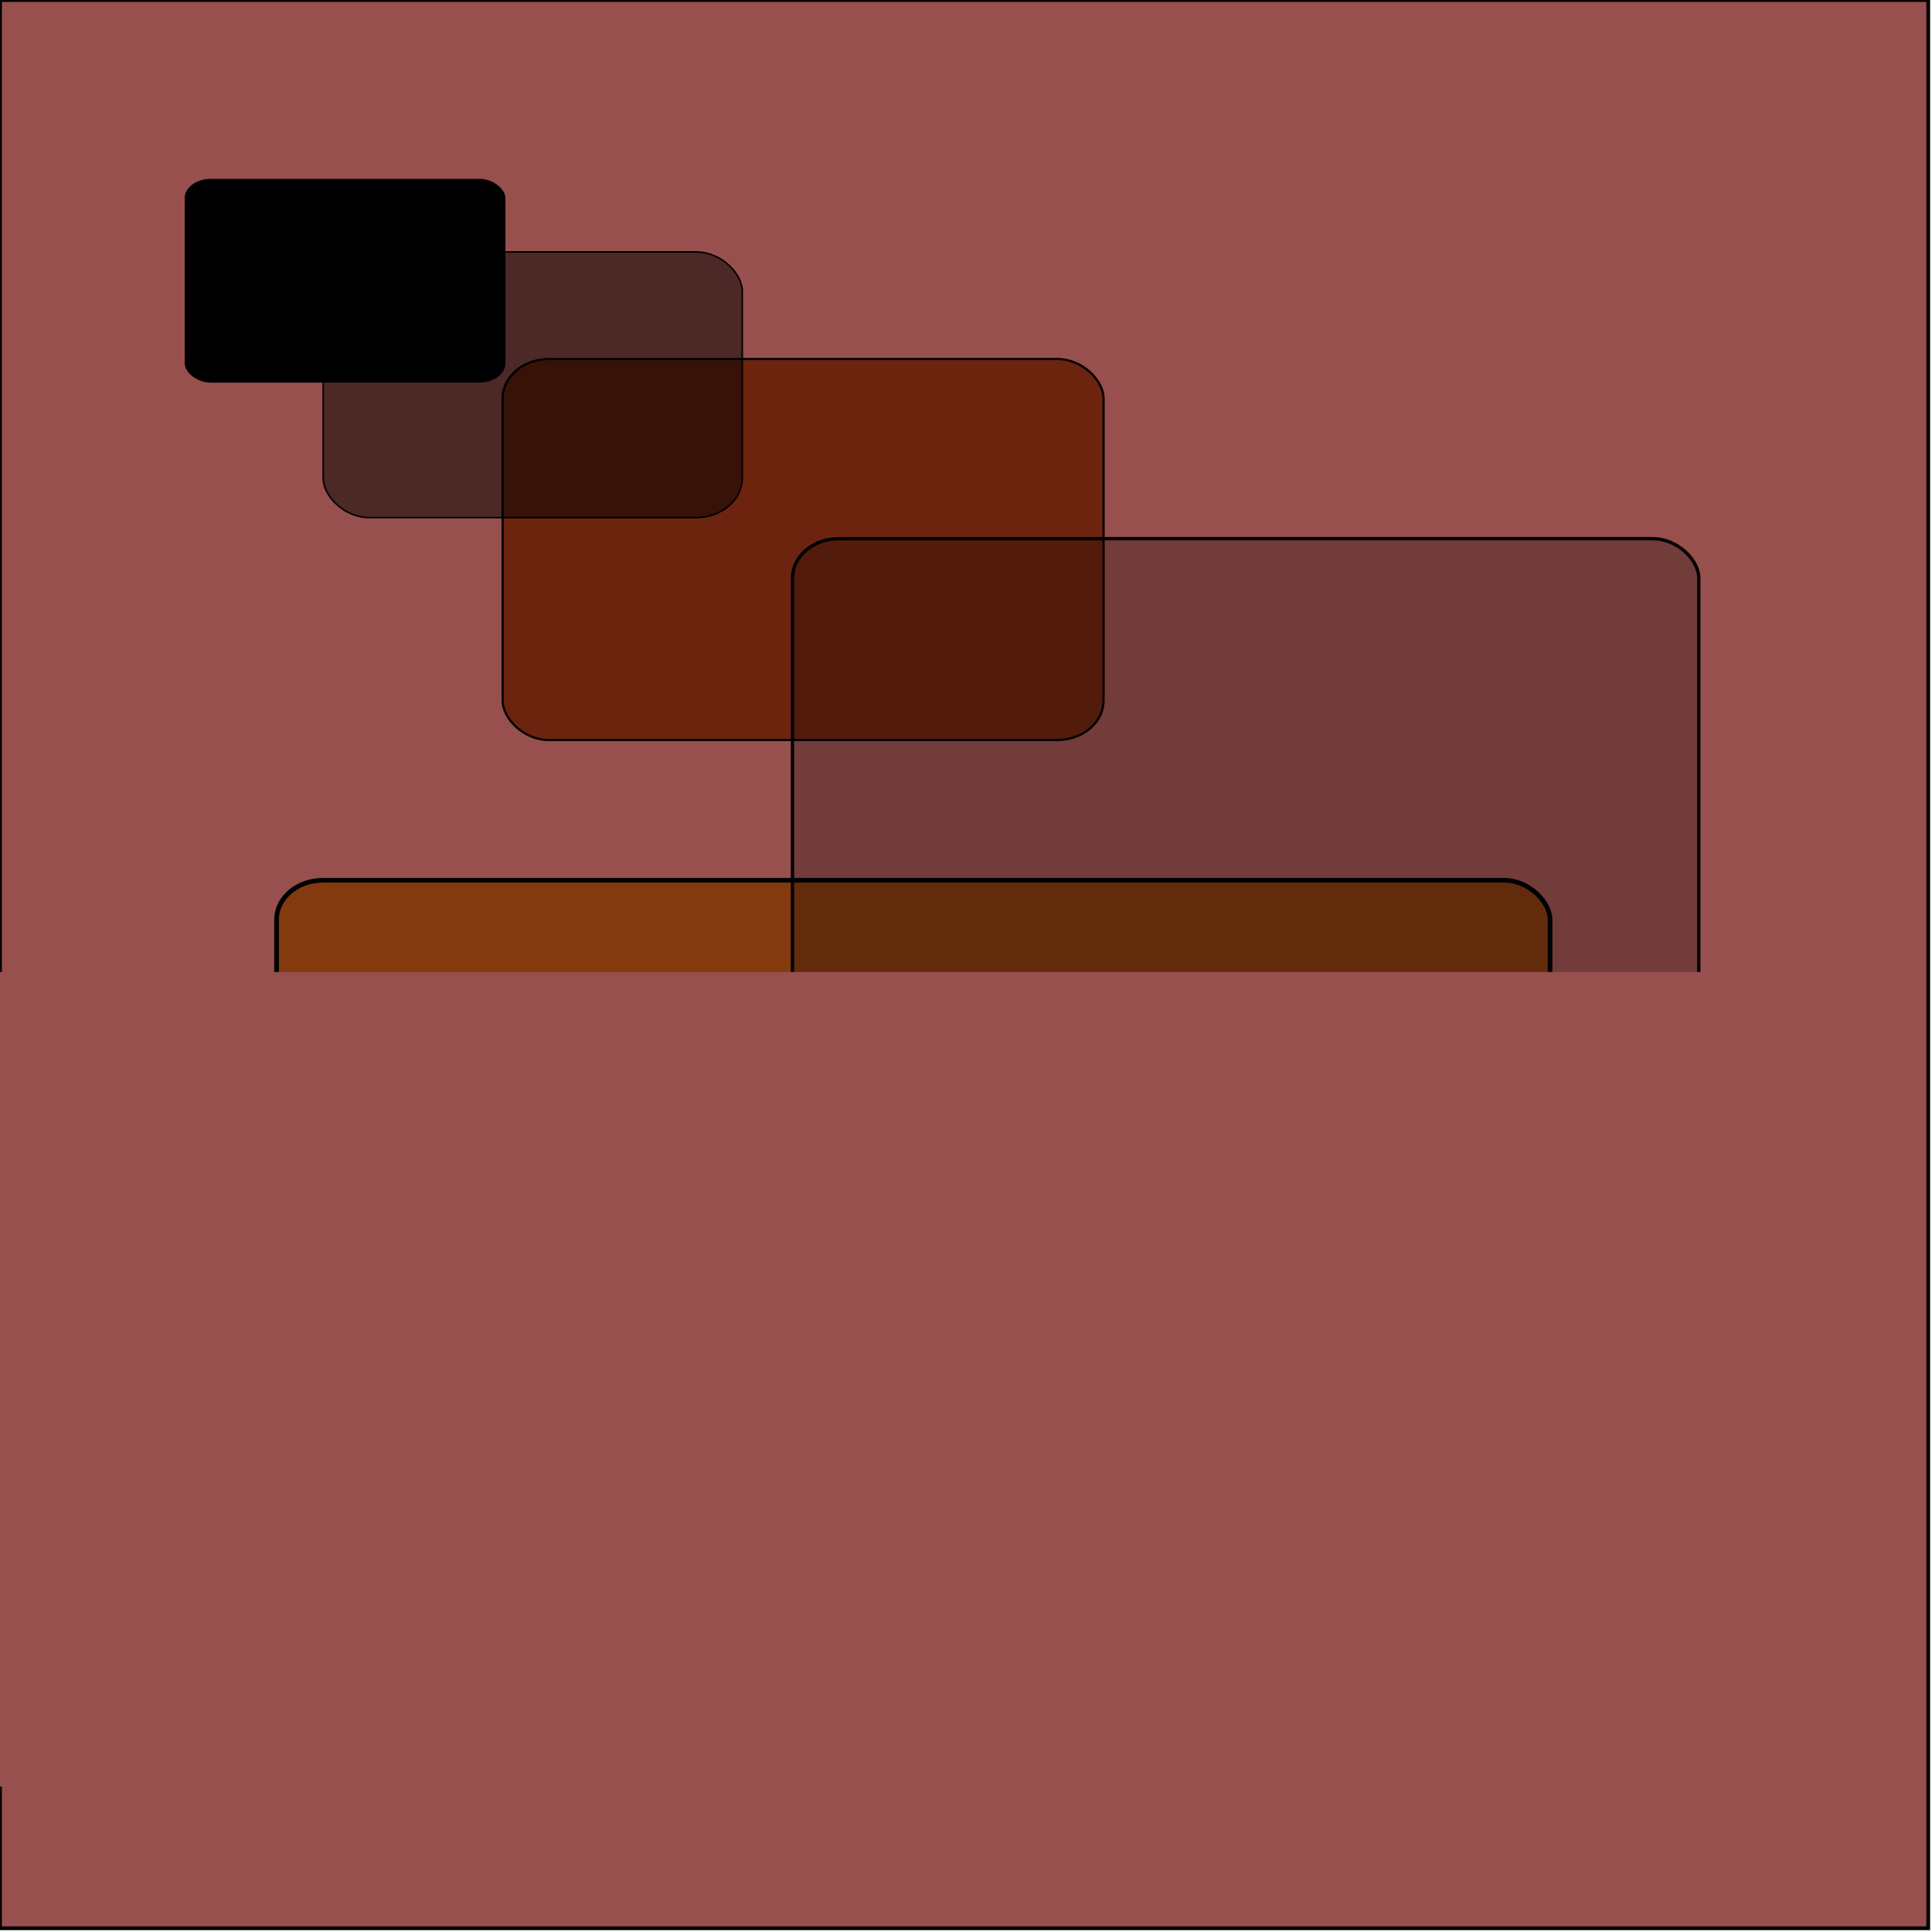 <?xml version="1.0" encoding="UTF-8" standalone="no"?>
<!-- Created with Inkscape (http://www.inkscape.org/) -->

<svg
   xmlns:dc="http://purl.org/dc/elements/1.1/"
   xmlns:cc="http://creativecommons.org/ns#"
   xmlns:rdf="http://www.w3.org/1999/02/22-rdf-syntax-ns#"
   xmlns:svg="http://www.w3.org/2000/svg"
   xmlns="http://www.w3.org/2000/svg"
   xmlns:sodipodi="http://sodipodi.sourceforge.net/DTD/sodipodi-0.dtd"
   xmlns:inkscape="http://www.inkscape.org/namespaces/inkscape"
   width="512"
   height="512"
   id="svg2"
   version="1.1"
   inkscape:version="0.48.0 r9654"
   sodipodi:docname="Icon.svg"
   inkscape:export-filename="/Users/masa/AzukiSoft/AzCredit/Source/Design/Icon32-Card.png"
   inkscape:export-xdpi="5.6199999"
   inkscape:export-ydpi="5.6199999">
  <defs
     id="defs4">
    <linearGradient
       id="linearGradient5144">
      <stop
         id="stop5146"
         offset="0"
         style="stop-color:#97504d;stop-opacity:1;" />
      <stop
         id="stop5148"
         offset="1"
         style="stop-color:#97504d;stop-opacity:0;" />
    </linearGradient>
    <inkscape:perspective
       sodipodi:type="inkscape:persp3d"
       inkscape:vp_x="-249.87481 : 563.2004 : 1"
       inkscape:vp_y="0 : 1000 : 0"
       inkscape:vp_z="1303.0264 : 623.16868 : 1"
       inkscape:persp3d-origin="500.70364 : 298.31921 : 1"
       id="perspective3160" />
    <inkscape:perspective
       id="perspective3151"
       inkscape:persp3d-origin="508.25081 : 309.63996 : 1"
       inkscape:vp_z="1310.5736 : 634.48943 : 1"
       inkscape:vp_y="0 : 1000 : 0"
       inkscape:vp_x="-242.32764 : 574.52115 : 1"
       sodipodi:type="inkscape:persp3d" />
    <inkscape:perspective
       id="perspective3142"
       inkscape:persp3d-origin="508.25081 : 309.63996 : 1"
       inkscape:vp_z="1310.5736 : 634.48943 : 1"
       inkscape:vp_y="0 : 1000 : 0"
       inkscape:vp_x="-242.32764 : 574.52115 : 1"
       sodipodi:type="inkscape:persp3d" />
    <inkscape:perspective
       id="perspective3110"
       inkscape:persp3d-origin="504.47723 : 277.56449 : 1"
       inkscape:vp_z="1306.8 : 602.41396 : 1"
       inkscape:vp_y="0 : 1000 : 0"
       inkscape:vp_x="-246.10122 : 542.44568 : 1"
       sodipodi:type="inkscape:persp3d" />
    <inkscape:perspective
       id="perspective3038"
       inkscape:persp3d-origin="464.85459 : 249.2626 : 1"
       inkscape:vp_z="593.59243 : 504.30074 : 1"
       inkscape:vp_y="0 : 1000 : 0"
       inkscape:vp_x="-25.346493 : 499.04946 : 1"
       sodipodi:type="inkscape:persp3d" />
    <inkscape:perspective
       id="perspective3036"
       inkscape:persp3d-origin="481.83573 : 241.71543 : 1"
       inkscape:vp_z="610.57357 : 496.75357 : 1"
       inkscape:vp_y="0 : 1000 : 0"
       inkscape:vp_x="-8.3653605 : 491.50229 : 1"
       sodipodi:type="inkscape:persp3d" />
    <inkscape:perspective
       id="perspective3034"
       inkscape:persp3d-origin="513.9112 : 467.21133 : 1"
       inkscape:vp_z="642.64904 : 811.3757 : 1"
       inkscape:vp_y="0 : 1349.4624 : 0"
       inkscape:vp_x="23.710111 : 804.28929 : 1"
       sodipodi:type="inkscape:persp3d" />
    <inkscape:perspective
       id="perspective3032"
       inkscape:persp3d-origin="857.85293 : 819.80114 : 1"
       inkscape:vp_z="1153.5981 : 1349.6409 : 1"
       inkscape:vp_y="0 : 2077.4924 : 0"
       inkscape:vp_x="-268.26984 : 1338.7314 : 1"
       sodipodi:type="inkscape:persp3d" />
    <inkscape:perspective
       id="perspective3030"
       inkscape:persp3d-origin="534.66591 : 273.7909 : 1"
       inkscape:vp_z="663.40375 : 528.82904 : 1"
       inkscape:vp_y="0 : 1000 : 0"
       inkscape:vp_x="44.464828 : 523.57776 : 1"
       sodipodi:type="inkscape:persp3d" />
    <inkscape:perspective
       sodipodi:type="inkscape:persp3d"
       inkscape:vp_x="-246.10122 : 544.33247 : 1"
       inkscape:vp_y="0 : 1000 : 0"
       inkscape:vp_z="1306.8 : 604.30075 : 1"
       inkscape:persp3d-origin="504.47723 : 279.45128 : 1"
       id="perspective10" />
    <inkscape:perspective
       id="perspective2884"
       inkscape:persp3d-origin="0.5 : 0.33333333 : 1"
       inkscape:vp_z="1 : 0.5 : 1"
       inkscape:vp_y="0 : 1000 : 0"
       inkscape:vp_x="0 : 0.5 : 1"
       sodipodi:type="inkscape:persp3d" />
    <inkscape:perspective
       id="perspective3333"
       inkscape:persp3d-origin="0.5 : 0.33333333 : 1"
       inkscape:vp_z="1 : 0.5 : 1"
       inkscape:vp_y="0 : 1000 : 0"
       inkscape:vp_x="0 : 0.5 : 1"
       sodipodi:type="inkscape:persp3d" />
    <inkscape:perspective
       id="perspective4070"
       inkscape:persp3d-origin="0.5 : 0.33333333 : 1"
       inkscape:vp_z="1 : 0.5 : 1"
       inkscape:vp_y="0 : 1000 : 0"
       inkscape:vp_x="0 : 0.5 : 1"
       sodipodi:type="inkscape:persp3d" />
    <inkscape:perspective
       id="perspective4285"
       inkscape:persp3d-origin="0.5 : 0.33333333 : 1"
       inkscape:vp_z="1 : 0.5 : 1"
       inkscape:vp_y="0 : 1000 : 0"
       inkscape:vp_x="0 : 0.5 : 1"
       sodipodi:type="inkscape:persp3d" />
    <inkscape:perspective
       id="perspective5675"
       inkscape:persp3d-origin="0.5 : 0.33333333 : 1"
       inkscape:vp_z="1 : 0.5 : 1"
       inkscape:vp_y="0 : 1000 : 0"
       inkscape:vp_x="0 : 0.5 : 1"
       sodipodi:type="inkscape:persp3d" />
    <inkscape:perspective
       id="perspective5347"
       inkscape:persp3d-origin="372.04724 : 350.78739 : 1"
       inkscape:vp_z="744.09448 : 526.18109 : 1"
       inkscape:vp_y="0 : 1000 : 0"
       inkscape:vp_x="0 : 526.18109 : 1"
       sodipodi:type="inkscape:persp3d" />
    <inkscape:perspective
       id="perspective3379"
       inkscape:persp3d-origin="0.5 : 0.33333333 : 1"
       inkscape:vp_z="1 : 0.5 : 1"
       inkscape:vp_y="0 : 1000 : 0"
       inkscape:vp_x="0 : 0.5 : 1"
       sodipodi:type="inkscape:persp3d" />
    <inkscape:perspective
       id="perspective3709"
       inkscape:persp3d-origin="0.5 : 0.33333333 : 1"
       inkscape:vp_z="1 : 0.5 : 1"
       inkscape:vp_y="0 : 1000 : 0"
       inkscape:vp_x="0 : 0.5 : 1"
       sodipodi:type="inkscape:persp3d" />
    <inkscape:perspective
       id="perspective3731"
       inkscape:persp3d-origin="0.5 : 0.33333333 : 1"
       inkscape:vp_z="1 : 0.5 : 1"
       inkscape:vp_y="0 : 1000 : 0"
       inkscape:vp_x="0 : 0.5 : 1"
       sodipodi:type="inkscape:persp3d" />
    <inkscape:perspective
       id="perspective2982"
       inkscape:persp3d-origin="0.5 : 0.33333333 : 1"
       inkscape:vp_z="1 : 0.5 : 1"
       inkscape:vp_y="0 : 1000 : 0"
       inkscape:vp_x="0 : 0.5 : 1"
       sodipodi:type="inkscape:persp3d" />
    <filter
       id="filter3844"
       inkscape:label="Metallized paint"
       inkscape:menu="Materials"
       inkscape:menu-tooltip="Metallized effect with a soft lighting, slightly translucent at the edges"
       height="1.1"
       width="1.1"
       y="-0.05"
       x="-0.05"
       color-interpolation-filters="sRGB">
      <feGaussianBlur
         id="feGaussianBlur3846"
         stdDeviation="1"
         result="result1" />
      <feComposite
         id="feComposite3848"
         in2="result1"
         in="result1"
         result="result4"
         operator="in" />
      <feBlend
         id="feBlend3850"
         in2="result4"
         in="result1"
         mode="screen"
         result="result5" />
      <feGaussianBlur
         id="feGaussianBlur3852"
         stdDeviation="8"
         result="result6"
         in="result5" />
      <feComposite
         id="feComposite3854"
         in2="result5"
         operator="atop"
         in="result6"
         result="result8" />
      <feComposite
         id="feComposite3856"
         in2="result8"
         operator="in"
         result="fbSourceGraphic"
         in="result6" />
      <feGaussianBlur
         id="feGaussianBlur3858"
         result="result0"
         in="fbSourceGraphic"
         stdDeviation="2.5" />
      <feSpecularLighting
         id="feSpecularLighting3860"
         specularExponent="45"
         specularConstant="1.5"
         surfaceScale="1"
         lighting-color="rgb(255,255,255)"
         result="result1"
         in="result0">
        <fePointLight
           id="fePointLight3862"
           z="21000"
           y="-9000"
           x="-6000" />
      </feSpecularLighting>
      <feComposite
         id="feComposite3864"
         in2="fbSourceGraphic"
         operator="in"
         result="result2"
         in="result1" />
      <feComposite
         id="feComposite3866"
         in2="result2"
         k3="1"
         k2="1"
         operator="arithmetic"
         result="result4"
         in="fbSourceGraphic" />
      <feComposite
         id="feComposite3868"
         in2="result4"
         operator="in"
         in="result9"
         result="result91" />
      <feBlend
         id="feBlend3870"
         in2="result91"
         mode="multiply" />
    </filter>
    <filter
       id="filter3872"
       inkscape:label="Metallized paint"
       inkscape:menu="Materials"
       inkscape:menu-tooltip="Metallized effect with a soft lighting, slightly translucent at the edges"
       height="1.1"
       width="1.1"
       y="-0.05"
       x="-0.05"
       color-interpolation-filters="sRGB">
      <feGaussianBlur
         id="feGaussianBlur3874"
         stdDeviation="1"
         result="result1" />
      <feComposite
         id="feComposite3876"
         in2="result1"
         in="result1"
         result="result4"
         operator="in" />
      <feBlend
         id="feBlend3878"
         in2="result4"
         in="result1"
         mode="screen"
         result="result5" />
      <feGaussianBlur
         id="feGaussianBlur3880"
         stdDeviation="8"
         result="result6"
         in="result5" />
      <feComposite
         id="feComposite3882"
         in2="result5"
         operator="atop"
         in="result6"
         result="result8" />
      <feComposite
         id="feComposite3884"
         in2="result8"
         operator="in"
         result="fbSourceGraphic"
         in="result6" />
      <feGaussianBlur
         id="feGaussianBlur3886"
         result="result0"
         in="fbSourceGraphic"
         stdDeviation="2.5" />
      <feSpecularLighting
         id="feSpecularLighting3888"
         specularExponent="45"
         specularConstant="1.5"
         surfaceScale="1"
         lighting-color="rgb(255,255,255)"
         result="result1"
         in="result0">
        <fePointLight
           id="fePointLight3890"
           z="21000"
           y="-9000"
           x="-6000" />
      </feSpecularLighting>
      <feComposite
         id="feComposite3892"
         in2="fbSourceGraphic"
         operator="in"
         result="result2"
         in="result1" />
      <feComposite
         id="feComposite3894"
         in2="result2"
         k3="1"
         k2="1"
         operator="arithmetic"
         result="result4"
         in="fbSourceGraphic" />
      <feComposite
         id="feComposite3896"
         in2="result4"
         operator="in"
         in="result9"
         result="result91" />
      <feBlend
         id="feBlend3898"
         in2="result91"
         mode="multiply" />
    </filter>
    <filter
       id="filter3900"
       inkscape:label="Metallized paint"
       inkscape:menu="Materials"
       inkscape:menu-tooltip="Metallized effect with a soft lighting, slightly translucent at the edges"
       height="1.1"
       width="1.1"
       y="-0.05"
       x="-0.05"
       color-interpolation-filters="sRGB">
      <feGaussianBlur
         id="feGaussianBlur3902"
         stdDeviation="1"
         result="result1" />
      <feComposite
         id="feComposite3904"
         in2="result1"
         in="result1"
         result="result4"
         operator="in" />
      <feBlend
         id="feBlend3906"
         in2="result4"
         in="result1"
         mode="screen"
         result="result5" />
      <feGaussianBlur
         id="feGaussianBlur3908"
         stdDeviation="8"
         result="result6"
         in="result5" />
      <feComposite
         id="feComposite3910"
         in2="result5"
         operator="atop"
         in="result6"
         result="result8" />
      <feComposite
         id="feComposite3912"
         in2="result8"
         operator="in"
         result="fbSourceGraphic"
         in="result6" />
      <feGaussianBlur
         id="feGaussianBlur3914"
         result="result0"
         in="fbSourceGraphic"
         stdDeviation="2.5" />
      <feSpecularLighting
         id="feSpecularLighting3916"
         specularExponent="45"
         specularConstant="1.5"
         surfaceScale="1"
         lighting-color="rgb(255,255,255)"
         result="result1"
         in="result0">
        <fePointLight
           id="fePointLight3918"
           z="21000"
           y="-9000"
           x="-6000" />
      </feSpecularLighting>
      <feComposite
         id="feComposite3920"
         in2="fbSourceGraphic"
         operator="in"
         result="result2"
         in="result1" />
      <feComposite
         id="feComposite3922"
         in2="result2"
         k3="1"
         k2="1"
         operator="arithmetic"
         result="result4"
         in="fbSourceGraphic" />
      <feComposite
         id="feComposite3924"
         in2="result4"
         operator="in"
         in="result9"
         result="result91" />
      <feBlend
         id="feBlend3926"
         in2="result91"
         mode="multiply" />
    </filter>
    <filter
       id="filter3928"
       inkscape:label="Metallized paint"
       inkscape:menu="Materials"
       inkscape:menu-tooltip="Metallized effect with a soft lighting, slightly translucent at the edges"
       height="1.1"
       width="1.1"
       y="-0.05"
       x="-0.05"
       color-interpolation-filters="sRGB">
      <feGaussianBlur
         id="feGaussianBlur3930"
         stdDeviation="1"
         result="result1" />
      <feComposite
         id="feComposite3932"
         in2="result1"
         in="result1"
         result="result4"
         operator="in" />
      <feBlend
         id="feBlend3934"
         in2="result4"
         in="result1"
         mode="screen"
         result="result5" />
      <feGaussianBlur
         id="feGaussianBlur3936"
         stdDeviation="8"
         result="result6"
         in="result5" />
      <feComposite
         id="feComposite3938"
         in2="result5"
         operator="atop"
         in="result6"
         result="result8" />
      <feComposite
         id="feComposite3940"
         in2="result8"
         operator="in"
         result="fbSourceGraphic"
         in="result6" />
      <feGaussianBlur
         id="feGaussianBlur3942"
         result="result0"
         in="fbSourceGraphic"
         stdDeviation="2.5" />
      <feSpecularLighting
         id="feSpecularLighting3944"
         specularExponent="45"
         specularConstant="1.5"
         surfaceScale="1"
         lighting-color="rgb(255,255,255)"
         result="result1"
         in="result0">
        <fePointLight
           id="fePointLight3946"
           z="21000"
           y="-9000"
           x="-6000" />
      </feSpecularLighting>
      <feComposite
         id="feComposite3948"
         in2="fbSourceGraphic"
         operator="in"
         result="result2"
         in="result1" />
      <feComposite
         id="feComposite3950"
         in2="result2"
         k3="1"
         k2="1"
         operator="arithmetic"
         result="result4"
         in="fbSourceGraphic" />
      <feComposite
         id="feComposite3952"
         in2="result4"
         operator="in"
         in="result9"
         result="result91" />
      <feBlend
         id="feBlend3954"
         in2="result91"
         mode="multiply" />
    </filter>
    <filter
       id="filter3956"
       inkscape:label="Metallized paint"
       inkscape:menu="Materials"
       inkscape:menu-tooltip="Metallized effect with a soft lighting, slightly translucent at the edges"
       height="1.1"
       width="1.1"
       y="-0.05"
       x="-0.05"
       color-interpolation-filters="sRGB">
      <feGaussianBlur
         id="feGaussianBlur3958"
         stdDeviation="1"
         result="result1" />
      <feComposite
         id="feComposite3960"
         in2="result1"
         in="result1"
         result="result4"
         operator="in" />
      <feBlend
         id="feBlend3962"
         in2="result4"
         in="result1"
         mode="screen"
         result="result5" />
      <feGaussianBlur
         id="feGaussianBlur3964"
         stdDeviation="8"
         result="result6"
         in="result5" />
      <feComposite
         id="feComposite3966"
         in2="result5"
         operator="atop"
         in="result6"
         result="result8" />
      <feComposite
         id="feComposite3968"
         in2="result8"
         operator="in"
         result="fbSourceGraphic"
         in="result6" />
      <feGaussianBlur
         id="feGaussianBlur3970"
         result="result0"
         in="fbSourceGraphic"
         stdDeviation="2.5" />
      <feSpecularLighting
         id="feSpecularLighting3972"
         specularExponent="45"
         specularConstant="1.5"
         surfaceScale="1"
         lighting-color="rgb(255,255,255)"
         result="result1"
         in="result0">
        <fePointLight
           id="fePointLight3974"
           z="21000"
           y="-9000"
           x="-6000" />
      </feSpecularLighting>
      <feComposite
         id="feComposite3976"
         in2="fbSourceGraphic"
         operator="in"
         result="result2"
         in="result1" />
      <feComposite
         id="feComposite3978"
         in2="result2"
         k3="1"
         k2="1"
         operator="arithmetic"
         result="result4"
         in="fbSourceGraphic" />
      <feComposite
         id="feComposite3980"
         in2="result4"
         operator="in"
         in="result9"
         result="result91" />
      <feBlend
         id="feBlend3982"
         in2="result91"
         mode="multiply" />
    </filter>
    <filter
       id="filter3984"
       inkscape:label="Metallized paint"
       inkscape:menu="Materials"
       inkscape:menu-tooltip="Metallized effect with a soft lighting, slightly translucent at the edges"
       height="1.1"
       width="1.1"
       y="-0.05"
       x="-0.05"
       color-interpolation-filters="sRGB">
      <feGaussianBlur
         id="feGaussianBlur3986"
         stdDeviation="1"
         result="result1" />
      <feComposite
         id="feComposite3988"
         in2="result1"
         in="result1"
         result="result4"
         operator="in" />
      <feBlend
         id="feBlend3990"
         in2="result4"
         in="result1"
         mode="screen"
         result="result5" />
      <feGaussianBlur
         id="feGaussianBlur3992"
         stdDeviation="8"
         result="result6"
         in="result5" />
      <feComposite
         id="feComposite3994"
         in2="result5"
         operator="atop"
         in="result6"
         result="result8" />
      <feComposite
         id="feComposite3996"
         in2="result8"
         operator="in"
         result="fbSourceGraphic"
         in="result6" />
      <feGaussianBlur
         id="feGaussianBlur3998"
         result="result0"
         in="fbSourceGraphic"
         stdDeviation="2.5" />
      <feSpecularLighting
         id="feSpecularLighting4000"
         specularExponent="45"
         specularConstant="1.5"
         surfaceScale="1"
         lighting-color="rgb(255,255,255)"
         result="result1"
         in="result0">
        <fePointLight
           id="fePointLight4002"
           z="21000"
           y="-9000"
           x="-6000" />
      </feSpecularLighting>
      <feComposite
         id="feComposite4004"
         in2="fbSourceGraphic"
         operator="in"
         result="result2"
         in="result1" />
      <feComposite
         id="feComposite4006"
         in2="result2"
         k3="1"
         k2="1"
         operator="arithmetic"
         result="result4"
         in="fbSourceGraphic" />
      <feComposite
         id="feComposite4008"
         in2="result4"
         operator="in"
         in="result9"
         result="result91" />
      <feBlend
         id="feBlend4010"
         in2="result91"
         mode="multiply" />
    </filter>
    <inkscape:perspective
       id="perspective4057"
       inkscape:persp3d-origin="0.5 : 0.33333333 : 1"
       inkscape:vp_z="1 : 0.5 : 1"
       inkscape:vp_y="0 : 1000 : 0"
       inkscape:vp_x="0 : 0.5 : 1"
       sodipodi:type="inkscape:persp3d" />
    <inkscape:perspective
       id="perspective4181"
       inkscape:persp3d-origin="0.5 : 0.33333333 : 1"
       inkscape:vp_z="1 : 0.5 : 1"
       inkscape:vp_y="0 : 1000 : 0"
       inkscape:vp_x="0 : 0.5 : 1"
       sodipodi:type="inkscape:persp3d" />
  </defs>
  <sodipodi:namedview
     id="base"
     pagecolor="#cf545a"
     bordercolor="#666666"
     borderopacity="1.0"
     inkscape:pageopacity="0"
     inkscape:pageshadow="2"
     inkscape:zoom="1.3125"
     inkscape:cx="163.80952"
     inkscape:cy="256"
     inkscape:document-units="px"
     inkscape:current-layer="layer6"
     showgrid="false"
     inkscape:window-width="1232"
     inkscape:window-height="929"
     inkscape:window-x="120"
     inkscape:window-y="39"
     inkscape:window-maximized="0" />
  <g
     inkscape:groupmode="layer"
     id="layer6"
     inkscape:label="Backgraund"
     style="display:inline"
     sodipodi:insensitive="true">
    <rect
       style="fill:#97504d;fill-opacity:1;fill-rule:evenodd;stroke:#000000;stroke-width:0.999px;stroke-linecap:butt;stroke-linejoin:miter;stroke-opacity:1"
       id="rect4551"
       width="511.001"
       height="511.001"
       x="-0"
       y="0.003" />
  </g>
  <g
     inkscape:groupmode="layer"
     id="layer5"
     inkscape:label="Card"
     style="display:inline"
     sodipodi:insensitive="true">
    <rect
       rx="6.791"
       ry="4.965"
       y="47.552"
       x="49.098"
       height="53.691"
       width="84.691"
       id="rect2990"
       style="fill:#000000;fill-rule:evenodd;stroke:#000000;stroke-width:0.309px;stroke-linecap:butt;stroke-linejoin:miter;stroke-opacity:1;filter:url(#filter3984)" />
    <rect
       style="fill:#808080;fill-opacity:1;fill-rule:evenodd;stroke:#000000;stroke-width:0.405px;stroke-linecap:butt;stroke-linejoin:miter;stroke-opacity:1;filter:url(#filter3956)"
       id="rect2992"
       width="111.062"
       height="70.41"
       x="85.653"
       y="66.766"
       ry="10.441"
       rx="12.266" />
    <rect
       rx="12.266"
       ry="10.441"
       y="95.146"
       x="133.199"
       height="100.964"
       width="159.257"
       id="rect2994"
       style="fill:#b87333;fill-opacity:1;fill-rule:evenodd;stroke:#000000;stroke-width:0.58px;stroke-linecap:butt;stroke-linejoin:miter;stroke-opacity:1;filter:url(#filter3928)" />
    <rect
       style="fill:#c0c0c0;fill-opacity:1;fill-rule:evenodd;stroke:#000000;stroke-width:0.875px;stroke-linecap:butt;stroke-linejoin:miter;stroke-opacity:1;filter:url(#filter3872)"
       id="rect2996"
       width="240.189"
       height="152.271"
       x="210.009"
       y="142.752"
       ry="10.441"
       rx="12.266" />
    <rect
       rx="12.266"
       ry="10.441"
       y="233.282"
       x="73.288"
       height="213.956"
       width="337.489"
       id="rect2998"
       style="fill:#dcb830;fill-opacity:1;fill-rule:evenodd;stroke:#000000;stroke-width:1.23px;stroke-linecap:butt;stroke-linejoin:miter;stroke-opacity:1;filter:url(#filter3844)" />
    <flowRoot
       xml:space="preserve"
       id="flowRoot4012"
       style="font-size:12px;font-style:normal;font-variant:normal;font-weight:normal;font-stretch:normal;text-align:start;line-height:125%;writing-mode:lr-tb;text-anchor:start;fill:#000000;fill-opacity:1;stroke:none;font-family:'#HeadLineA';-inkscape-font-specification:Bitstream Vera Sans"><flowRegion
         id="flowRegion4014"><rect
           id="rect4016"
           width="166.103"
           height="72.1"
           x="109.519"
           y="304.827" /></flowRegion><flowPara
         id="flowPara4018" /></flowRoot>  </g>
  <g
     inkscape:groupmode="layer"
     id="layer1"
     inkscape:label="Text"
     style="display:inline"
     sodipodi:insensitive="true">
    <flowRoot
       xml:space="preserve"
       id="flowRoot4021"
       style="font-size:39.734px;font-style:normal;font-variant:normal;font-weight:normal;font-stretch:normal;text-align:center;line-height:100%;writing-mode:lr-tb;text-anchor:middle;fill:#97504d;fill-opacity:1;stroke:none;display:inline;font-family:Charcoal CY;-inkscape-font-specification:Charcoal CY"
       transform="matrix(2.319,0,0,2.319,-271.199,-402.741)"><flowRegion
         id="flowRegion4023"><rect
           id="rect4025"
           width="207.173"
           height="93.091"
           x="115.907"
           y="284.749"
           style="font-size:39.734px;font-style:normal;font-variant:normal;font-weight:normal;font-stretch:normal;text-align:center;line-height:100%;writing-mode:lr-tb;text-anchor:middle;fill:#97504d;fill-opacity:1;font-family:Charcoal CY;-inkscape-font-specification:Charcoal CY" /></flowRegion><flowPara
         id="flowPara4027">GOOD</flowPara><flowPara
         id="flowPara4029">THRU</flowPara></flowRoot>  </g>
</svg>
